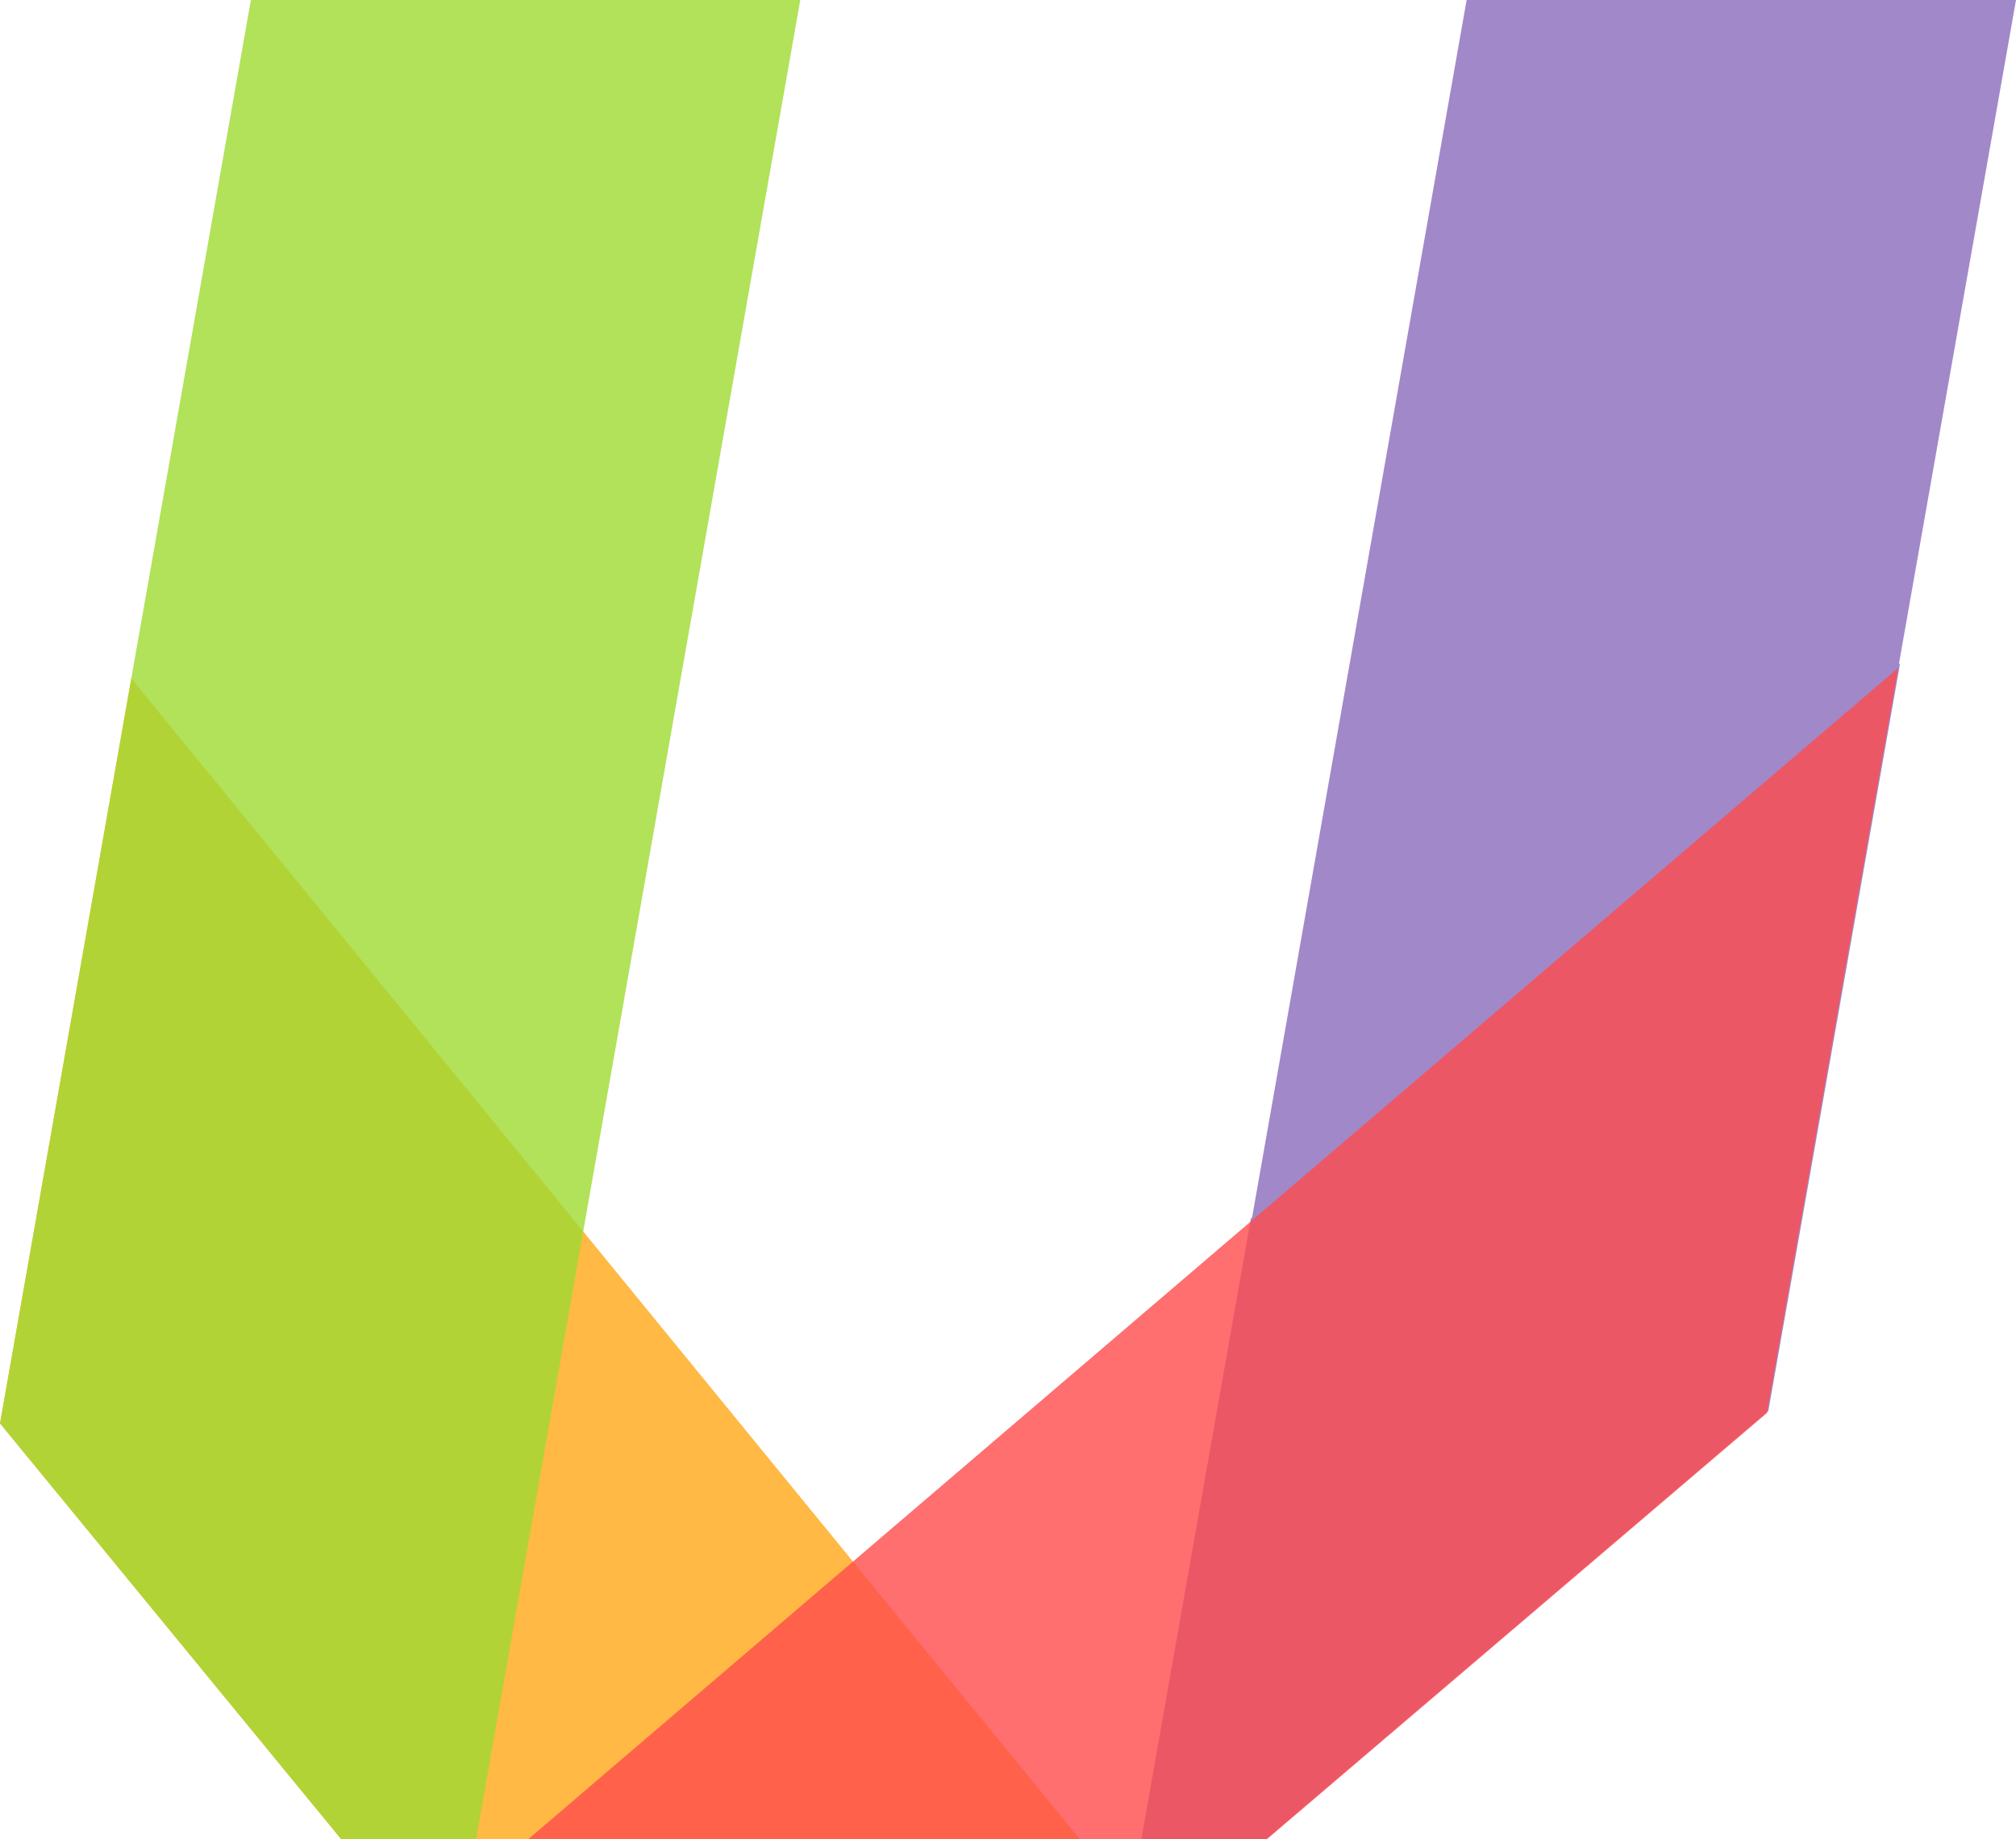 <svg x="0" y="0" width="32.586" height="29.72" filtersec="colorsb3303028119" class="image-svg-svg primary" style="overflow: visible;"><svg xmlns="http://www.w3.org/2000/svg" viewBox="0 0 129.61 118.21"><path fill="#ffa816" opacity=".8" d="M0 91.49l21.93 26.72h47.49L8.44 43.61 0 91.49z"></path><path fill="#8a6bbc" opacity=".8" d="M129.61 0H94.29L80.5 78.24l-.08.07-7.04 39.9h8.02l32.29-27.52 8.47-48.06-.08.06L129.61 0z"></path><path fill="#ff4b4c" opacity=".8" d="M81.46 118.21l32.14-27.39 8.44-47.89-88.07 75.28h47.49z"></path><path fill="#9fd931" opacity=".8" d="M0 91.49l21.93 26.72h8.68L51.45 0H16.13L0 91.49z"></path></svg></svg>